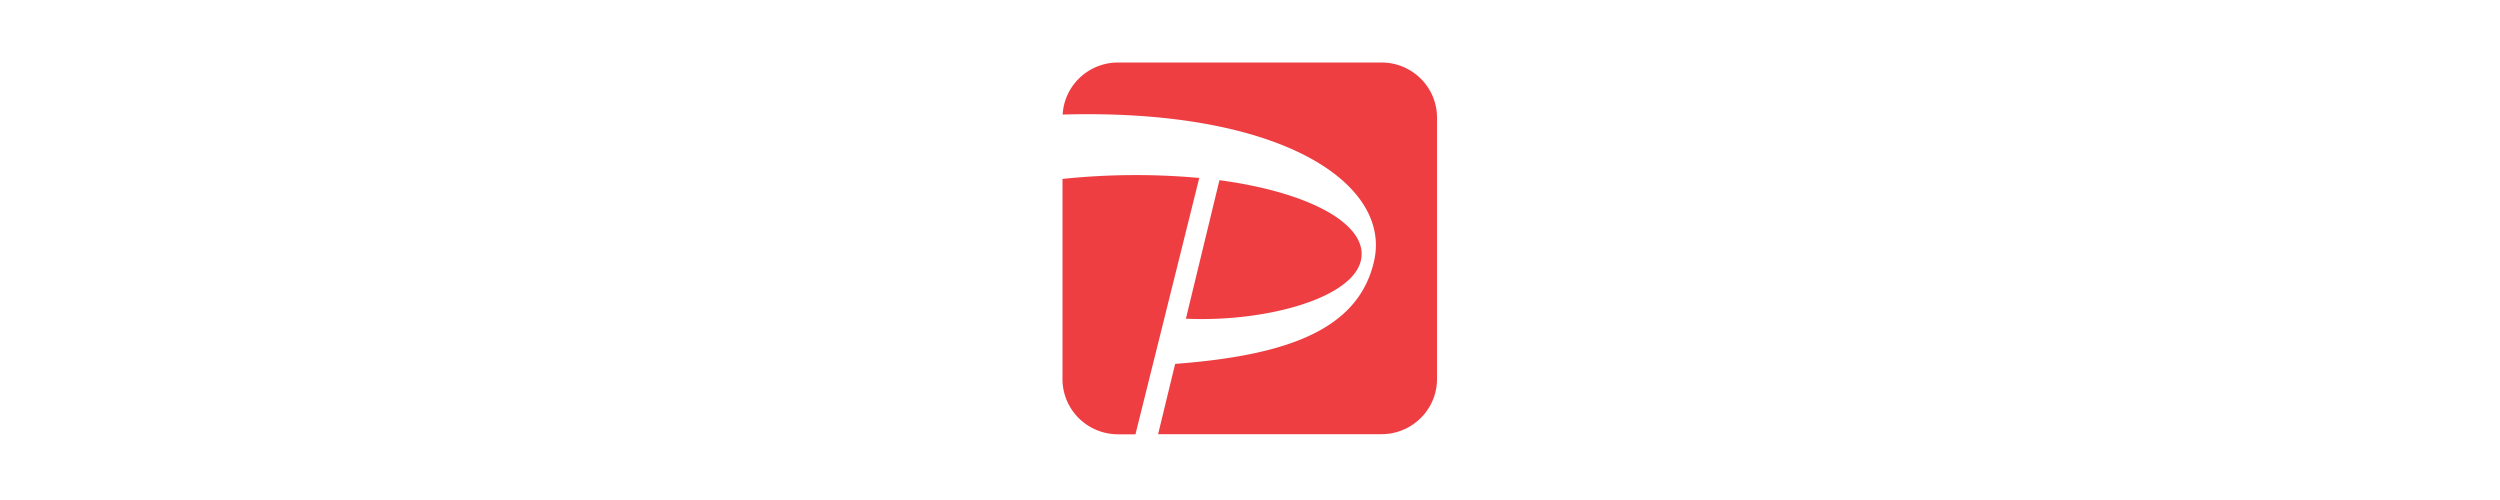 <svg xmlns="http://www.w3.org/2000/svg" width="150" height="30" fill="none" viewBox="0 0 150 30" class="PaymentMethodLogo ">
  <path fill="#EE3E42" d="M68.127 26.058h-1.054c-1.833-.006-3.318-1.48-3.323-3.3V10.735a42.233 42.233 0 018.206-.058l-3.829 15.38zm13.52-10.4c.52-2.132-2.941-4.102-8.48-4.847l-2.013 8.31c4.647.218 9.925-1.17 10.492-3.463M82.897 3.75H67.073c-1.763.006-3.216 1.375-3.314 3.123 13.256-.371 19.703 4.204 18.692 8.76-.912 4.108-5.118 5.683-11.942 6.2l-1.023 4.218h13.411c1.833-.006 3.318-1.479 3.324-3.298V7.048c-.006-1.82-1.49-3.292-3.324-3.298z"></path>
  <title>PayPay</title>
</svg>